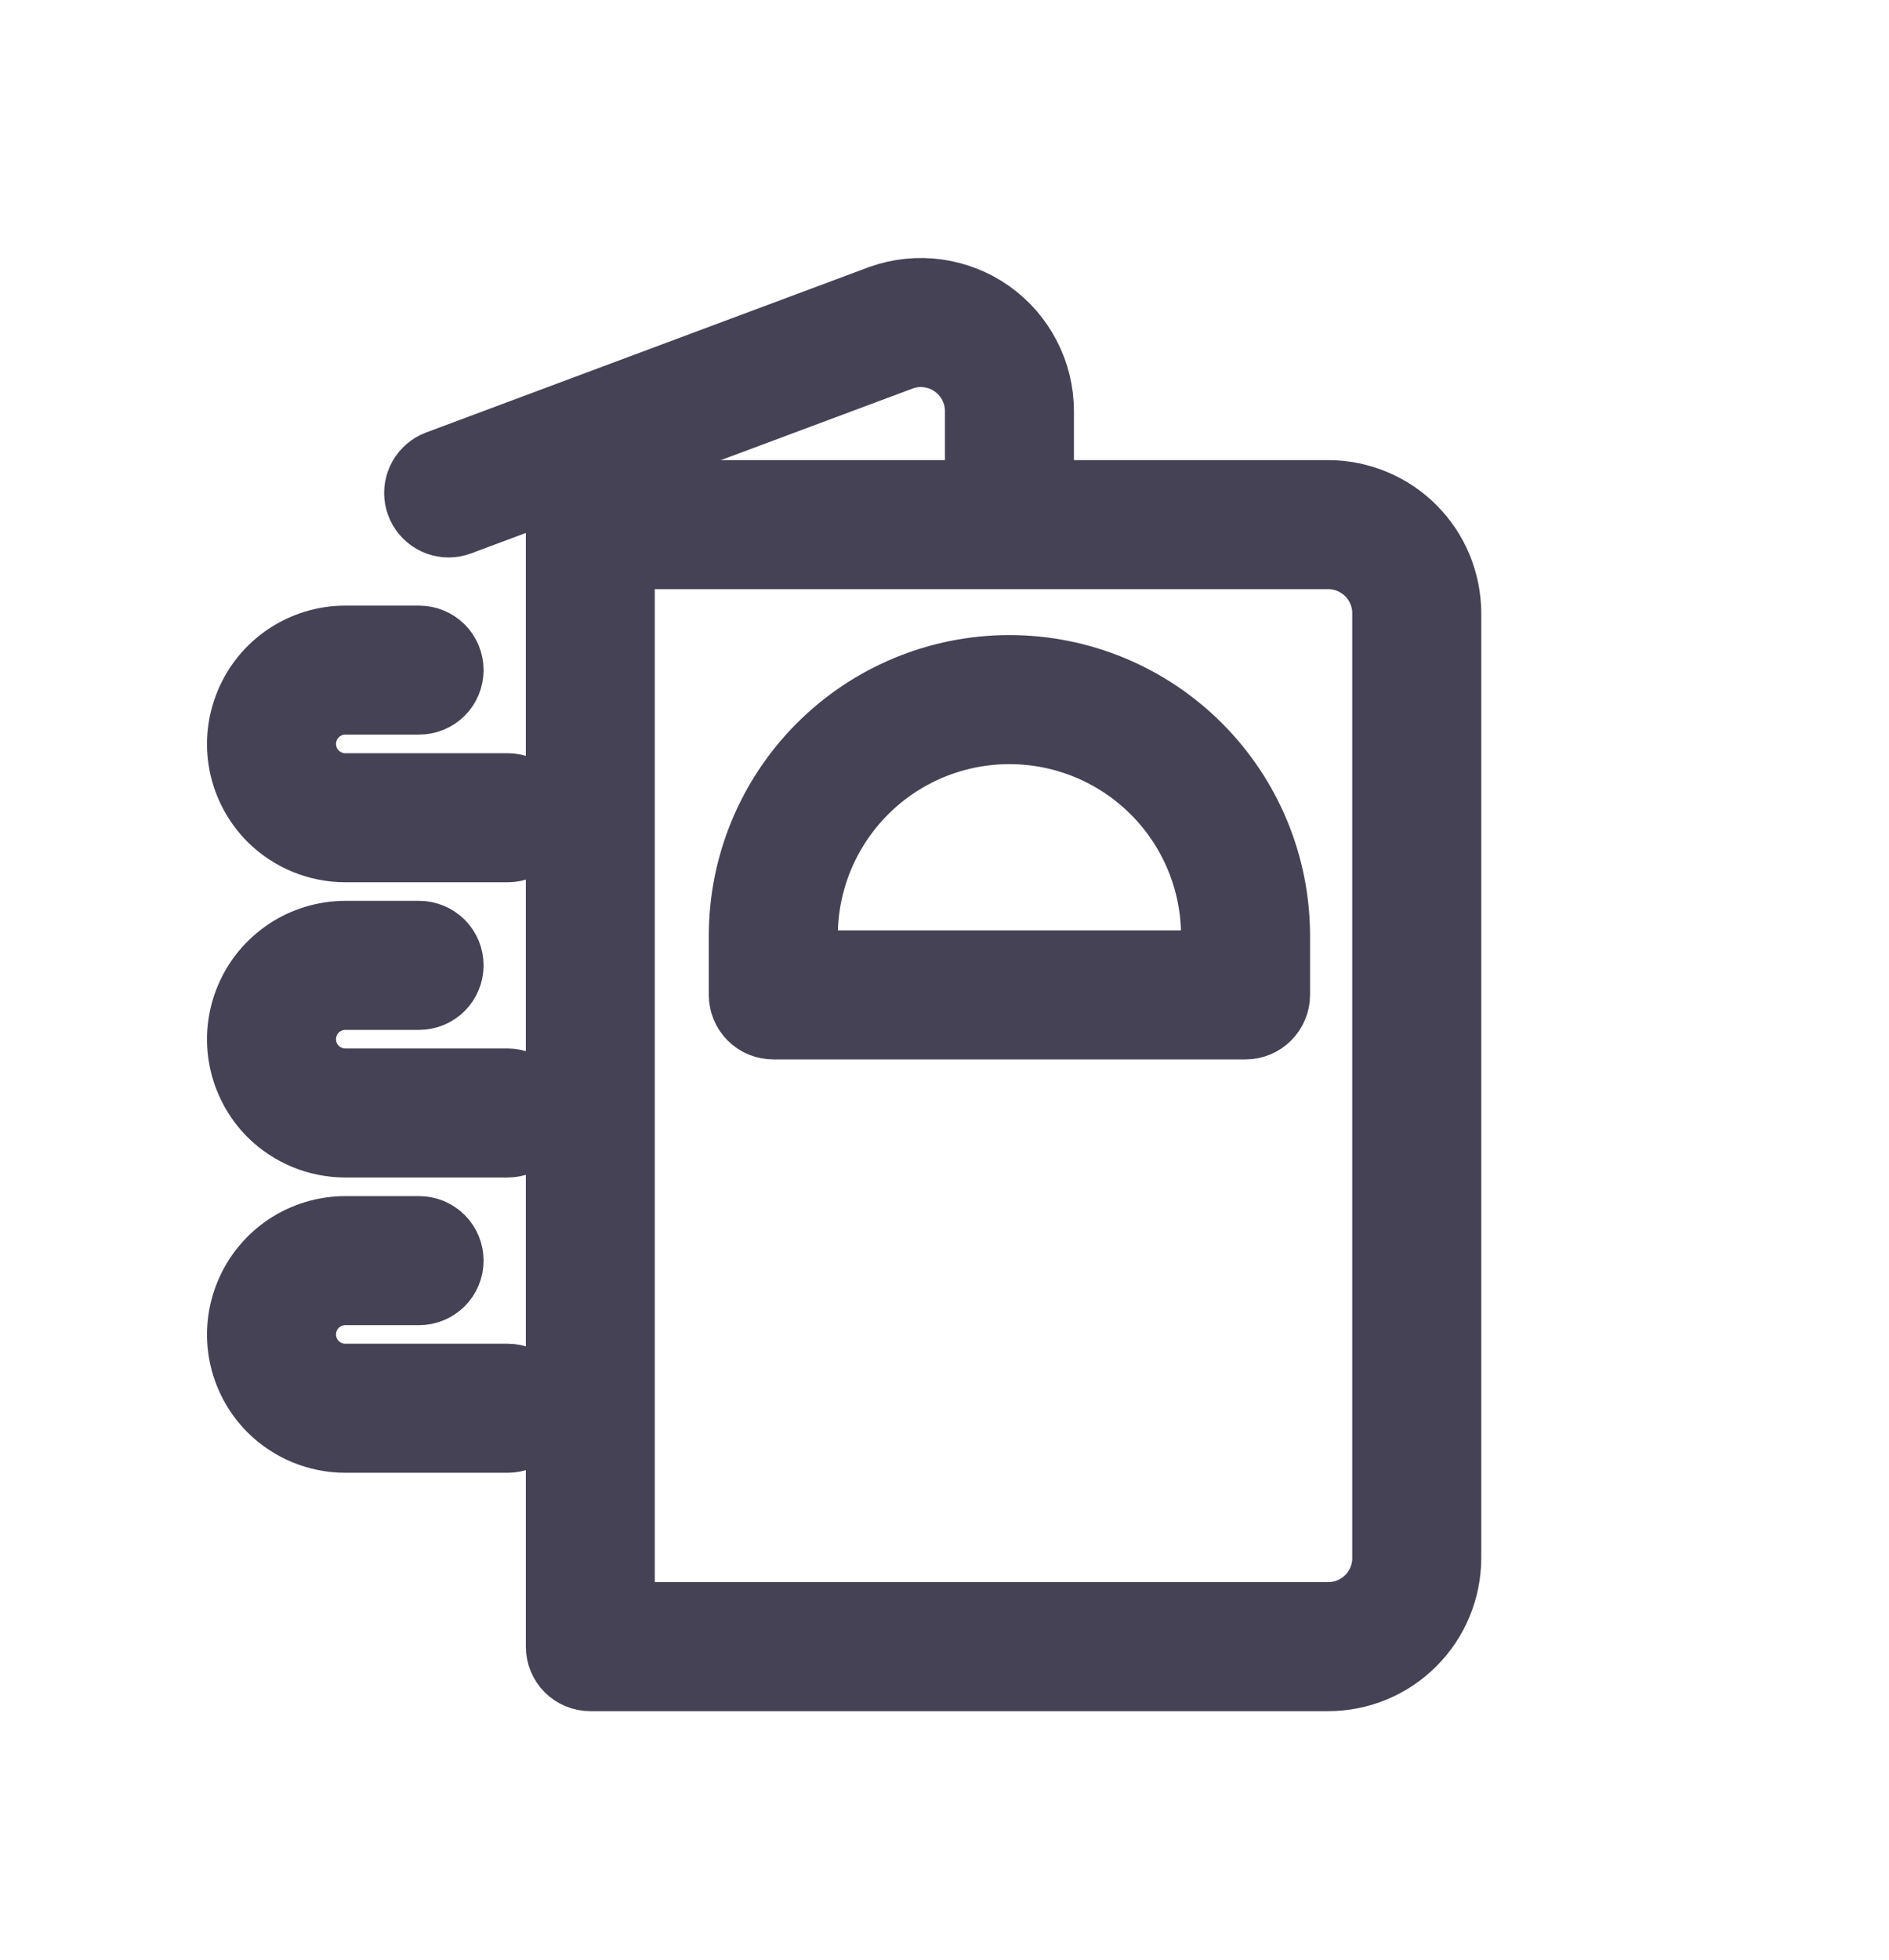 <svg width="27" height="28" viewBox="0 0 27 28" fill="none" xmlns="http://www.w3.org/2000/svg">
<path d="M18.984 23.949H8.438C8.382 23.949 8.327 23.938 8.276 23.917C8.225 23.896 8.178 23.865 8.139 23.826C8.1 23.787 8.069 23.74 8.048 23.689C8.027 23.638 8.016 23.583 8.016 23.527V7.496C8.016 7.441 8.027 7.386 8.048 7.335C8.069 7.283 8.1 7.237 8.139 7.198C8.178 7.159 8.225 7.128 8.276 7.106C8.327 7.085 8.382 7.074 8.438 7.074H18.984C19.432 7.075 19.861 7.253 20.177 7.569C20.494 7.885 20.671 8.314 20.672 8.762V22.262C20.671 22.709 20.494 23.138 20.177 23.454C19.861 23.771 19.432 23.949 18.984 23.949ZM8.859 23.105H18.984C19.208 23.105 19.422 23.016 19.581 22.858C19.739 22.7 19.828 22.485 19.828 22.262V8.762C19.828 8.538 19.739 8.324 19.581 8.165C19.422 8.007 19.208 7.918 18.984 7.918H8.859V23.105Z" fill="#464255" stroke="#464255"/>
<path d="M6.412 7.465C6.313 7.465 6.218 7.43 6.142 7.367C6.066 7.303 6.015 7.215 5.997 7.118C5.98 7.021 5.997 6.92 6.046 6.835C6.095 6.749 6.172 6.683 6.265 6.648L12.597 4.284C12.851 4.194 13.124 4.165 13.391 4.202C13.659 4.239 13.914 4.339 14.135 4.495C14.356 4.651 14.536 4.858 14.66 5.098C14.785 5.337 14.85 5.604 14.85 5.874V7.043C14.85 7.155 14.805 7.262 14.726 7.341C14.647 7.421 14.54 7.465 14.428 7.465C14.316 7.465 14.209 7.421 14.129 7.341C14.05 7.262 14.006 7.155 14.006 7.043V5.874C14.006 5.739 13.973 5.606 13.912 5.487C13.85 5.367 13.76 5.264 13.65 5.186C13.54 5.108 13.413 5.057 13.28 5.039C13.146 5.02 13.01 5.033 12.883 5.078L6.56 7.438C6.512 7.456 6.462 7.465 6.412 7.465ZM7.256 12.106H4.936C4.544 12.105 4.168 11.95 3.89 11.674C3.684 11.467 3.544 11.204 3.487 10.918C3.43 10.631 3.46 10.334 3.572 10.065C3.683 9.795 3.873 9.564 4.115 9.402C4.358 9.24 4.644 9.153 4.936 9.153H5.99C6.102 9.153 6.209 9.197 6.289 9.276C6.368 9.355 6.412 9.463 6.412 9.574C6.412 9.686 6.368 9.794 6.289 9.873C6.209 9.952 6.102 9.996 5.99 9.996H4.936C4.768 9.996 4.607 10.063 4.488 10.182C4.369 10.3 4.303 10.461 4.303 10.629C4.303 10.797 4.369 10.958 4.488 11.077C4.607 11.195 4.768 11.262 4.936 11.262H7.256C7.368 11.262 7.475 11.306 7.554 11.386C7.633 11.465 7.678 11.572 7.678 11.684C7.678 11.796 7.633 11.903 7.554 11.982C7.475 12.061 7.368 12.106 7.256 12.106ZM7.256 16.324H4.936C4.544 16.324 4.168 16.169 3.89 15.893C3.684 15.686 3.544 15.423 3.487 15.136C3.43 14.85 3.46 14.553 3.572 14.283C3.683 14.014 3.873 13.783 4.115 13.621C4.358 13.458 4.644 13.372 4.936 13.371H5.99C6.102 13.371 6.209 13.416 6.289 13.495C6.368 13.574 6.412 13.681 6.412 13.793C6.412 13.905 6.368 14.012 6.289 14.091C6.209 14.171 6.102 14.215 5.99 14.215H4.936C4.768 14.215 4.607 14.282 4.488 14.4C4.369 14.519 4.303 14.68 4.303 14.848C4.303 15.016 4.369 15.177 4.488 15.295C4.607 15.414 4.768 15.481 4.936 15.481H7.256C7.368 15.481 7.475 15.525 7.554 15.604C7.633 15.683 7.678 15.791 7.678 15.903C7.678 16.014 7.633 16.122 7.554 16.201C7.475 16.28 7.368 16.324 7.256 16.324ZM7.256 20.543H4.936C4.544 20.543 4.168 20.387 3.89 20.111C3.684 19.905 3.544 19.641 3.487 19.355C3.43 19.069 3.46 18.772 3.572 18.502C3.683 18.232 3.873 18.002 4.115 17.839C4.358 17.677 4.644 17.59 4.936 17.59H5.99C6.102 17.59 6.209 17.634 6.289 17.714C6.368 17.793 6.412 17.9 6.412 18.012C6.412 18.124 6.368 18.231 6.289 18.31C6.209 18.389 6.102 18.434 5.99 18.434H4.936C4.768 18.434 4.607 18.5 4.488 18.619C4.369 18.738 4.303 18.899 4.303 19.067C4.303 19.235 4.369 19.395 4.488 19.514C4.607 19.633 4.768 19.699 4.936 19.699H7.256C7.368 19.699 7.475 19.744 7.554 19.823C7.633 19.902 7.678 20.009 7.678 20.121C7.678 20.233 7.633 20.34 7.554 20.42C7.475 20.499 7.368 20.543 7.256 20.543ZM17.803 14.637H11.053C10.997 14.637 10.943 14.626 10.891 14.605C10.84 14.584 10.794 14.553 10.754 14.513C10.715 14.474 10.684 14.428 10.663 14.377C10.642 14.325 10.631 14.271 10.631 14.215V13.371C10.631 12.364 11.031 11.399 11.743 10.687C12.455 9.974 13.421 9.574 14.428 9.574C15.435 9.574 16.401 9.974 17.113 10.687C17.825 11.399 18.225 12.364 18.225 13.371V14.215C18.225 14.271 18.214 14.325 18.192 14.377C18.171 14.428 18.14 14.474 18.101 14.513C18.062 14.553 18.015 14.584 17.964 14.605C17.913 14.626 17.858 14.637 17.803 14.637ZM11.475 13.793H17.381V13.371C17.381 12.588 17.07 11.837 16.516 11.283C15.962 10.729 15.211 10.418 14.428 10.418C13.645 10.418 12.893 10.729 12.34 11.283C11.786 11.837 11.475 12.588 11.475 13.371V13.793Z" fill="#464255" stroke="#464255"/>
</svg>
